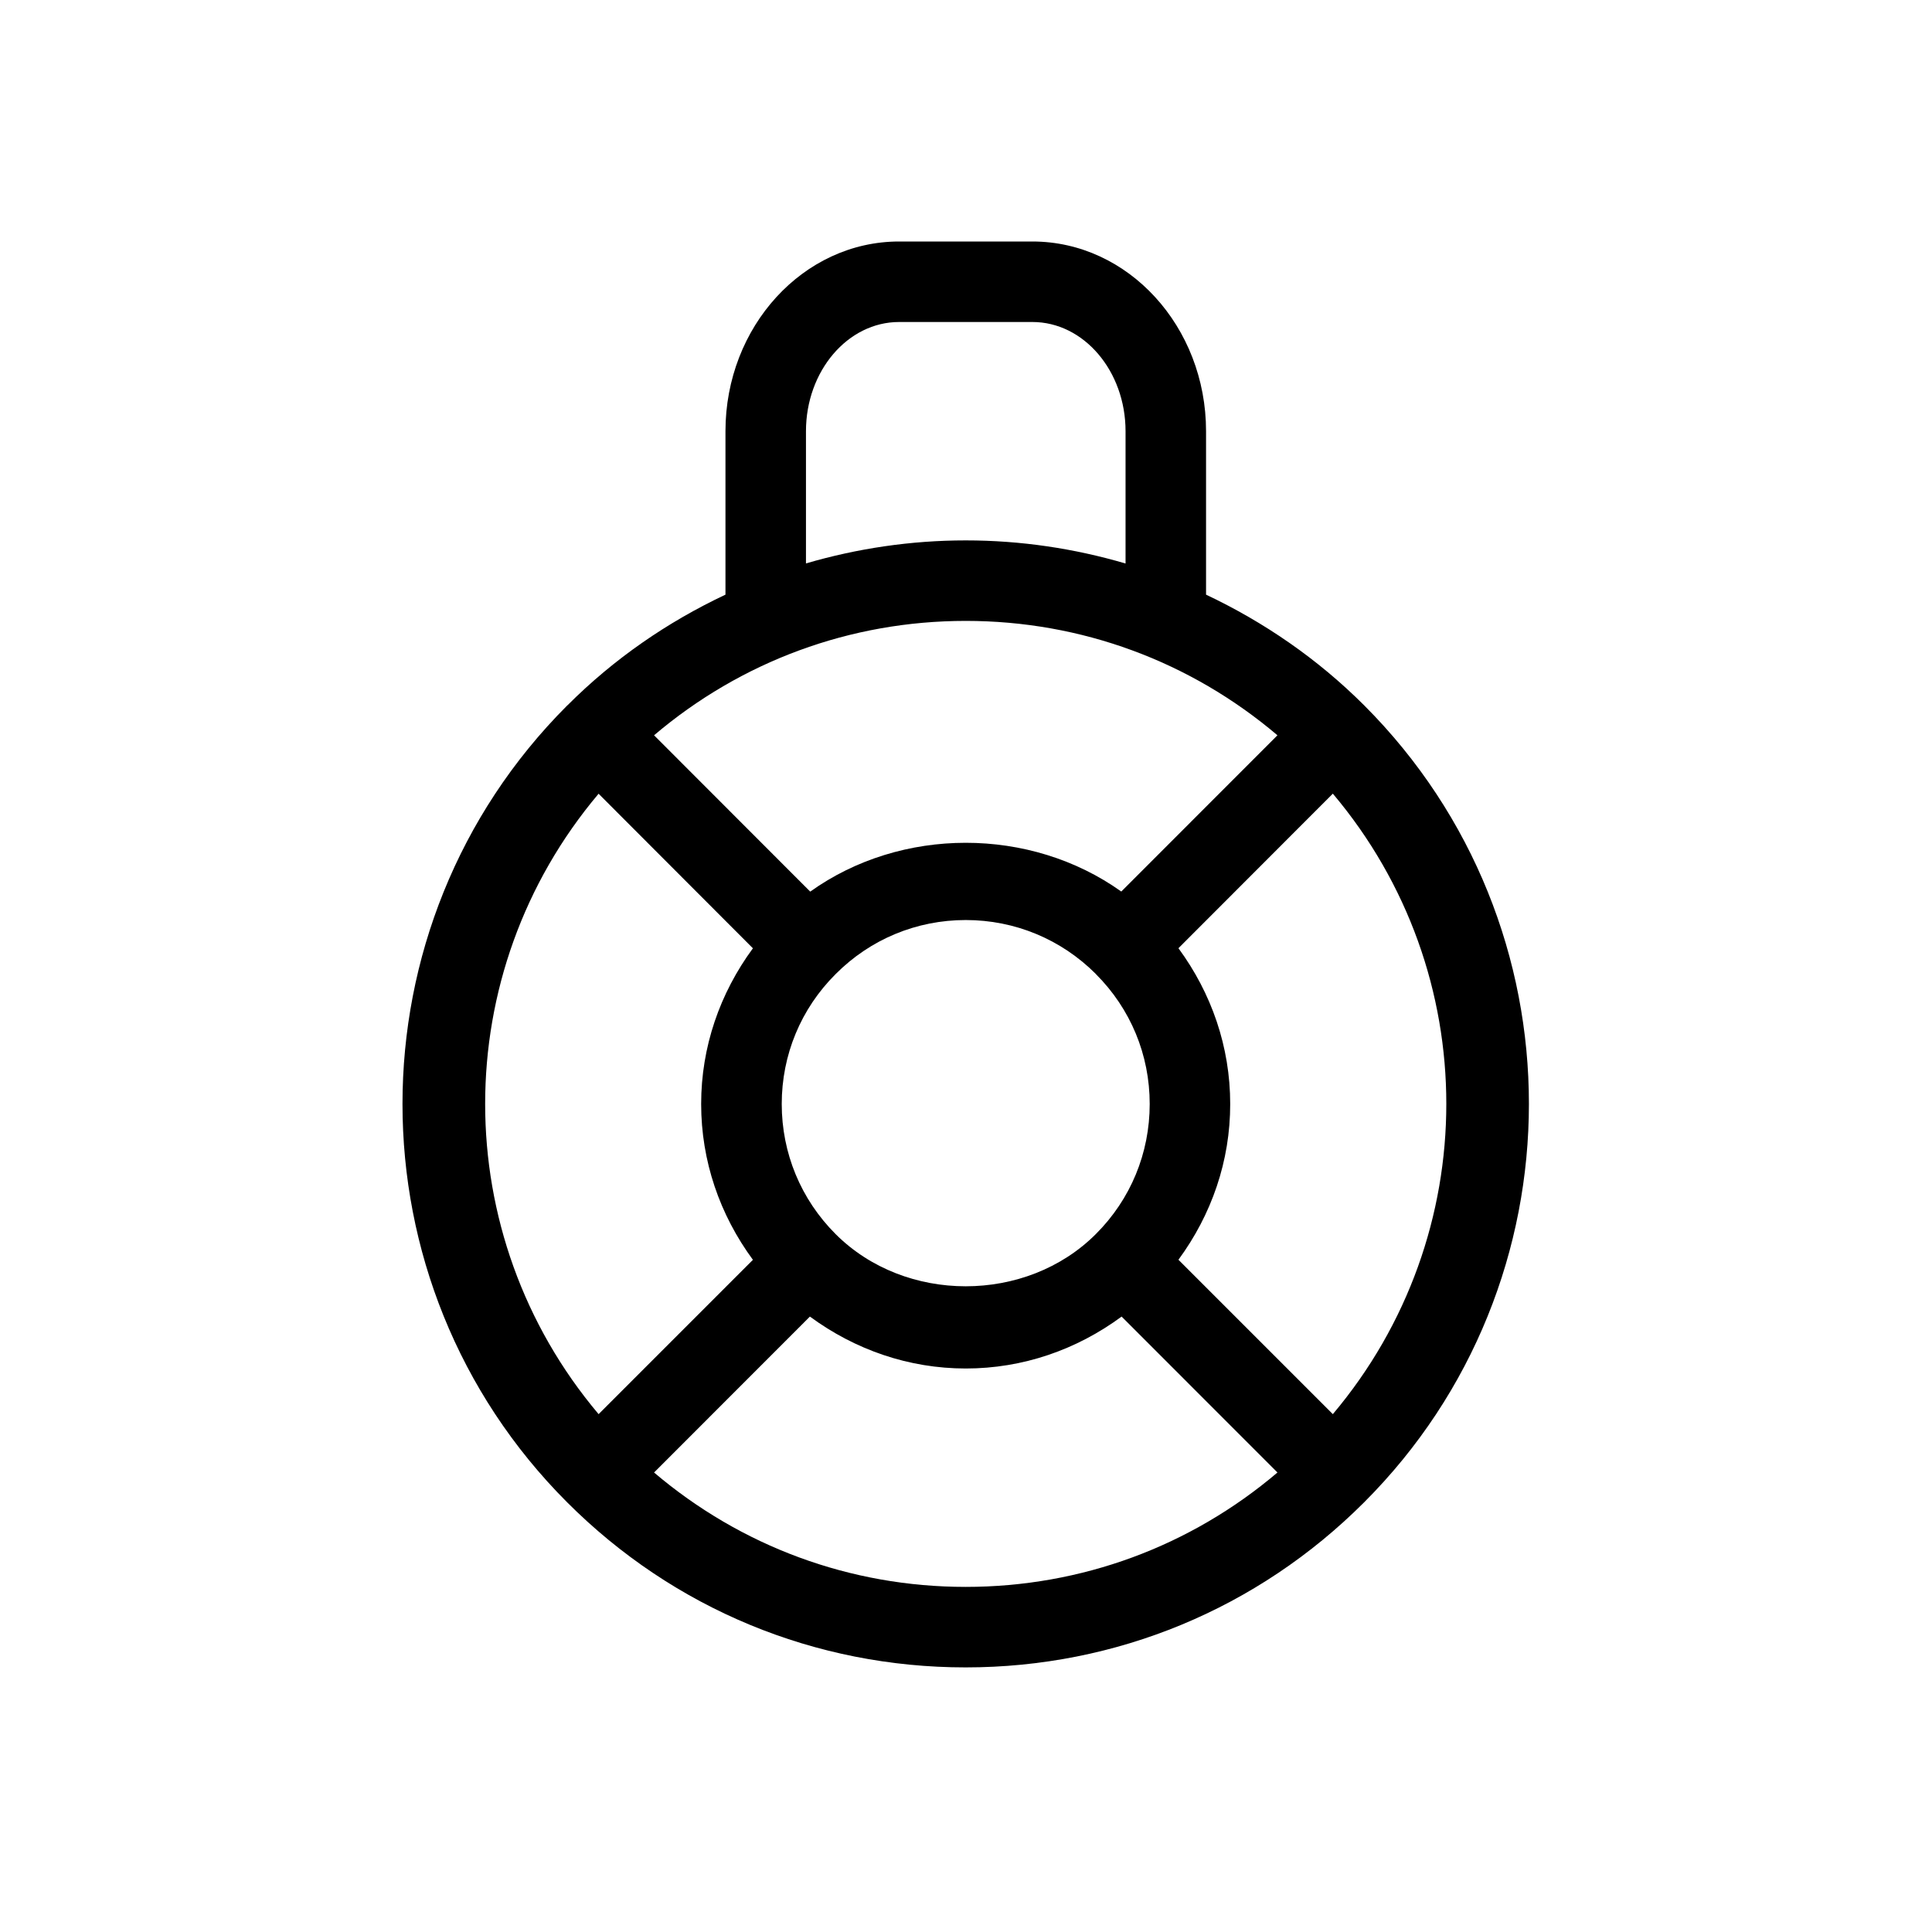 <svg xmlns="http://www.w3.org/2000/svg" width="24" height="24" viewBox="0 0 24 24">
  <g fill="none" fill-rule="evenodd">
    <polygon points="0 0 24 0 24 24 0 24"/>
    <path fill="currentColor" d="M16.947,8.763 C16.368,8.184 15.701,7.727 14.982,7.387 L14.982,5.357 C14.982,4.057 14.015,3 12.825,3 L11.169,3 C9.979,3 9.012,4.057 9.012,5.357 L9.012,7.387 C8.293,7.726 7.627,8.183 7.049,8.762 C7.049,8.762 7.048,8.762 7.047,8.763 C7.046,8.764 7.046,8.764 7.045,8.765 C4.318,11.494 4.318,15.935 7.046,18.663 C8.367,19.985 10.125,20.713 11.995,20.713 C11.995,20.713 11.995,20.713 11.995,20.713 C13.865,20.713 15.623,19.985 16.945,18.663 C19.675,15.934 19.675,11.493 16.947,8.763 Z M16.557,17.567 L14.639,15.649 C15.051,15.089 15.283,14.421 15.282,13.713 C15.282,13.005 15.05,12.338 14.639,11.779 L16.557,9.859 C18.437,12.086 18.436,15.34 16.557,17.567 Z M11.997,7.713 C13.432,7.713 14.787,8.216 15.869,9.134 L13.929,11.075 C12.797,10.267 11.194,10.268 10.065,11.076 L8.125,9.134 C9.206,8.216 10.562,7.713 11.997,7.713 Z M10.38,15.33 C9.948,14.898 9.711,14.324 9.711,13.714 C9.711,13.104 9.949,12.53 10.381,12.1 C10.812,11.667 11.386,11.429 11.997,11.429 C12.607,11.429 13.181,11.667 13.613,12.099 C13.613,12.099 13.613,12.1 13.613,12.1 C13.613,12.1 13.614,12.1 13.614,12.101 C14.045,12.532 14.282,13.104 14.282,13.714 C14.282,14.325 14.045,14.899 13.613,15.33 C12.749,16.195 11.244,16.195 10.38,15.33 Z M10.012,5.357 C10.012,4.609 10.531,4 11.169,4 L12.825,4 C13.463,4 13.982,4.609 13.982,5.357 L13.982,7 C13.345,6.813 12.679,6.713 11.997,6.713 C11.315,6.713 10.648,6.813 10.012,6.999 L10.012,5.357 Z M7.436,9.86 L9.353,11.78 C8.941,12.34 8.71,13.007 8.71,13.714 C8.71,14.422 8.941,15.09 9.353,15.65 L7.436,17.567 C5.557,15.34 5.557,12.086 7.436,9.86 Z M11.996,19.713 C10.561,19.713 9.206,19.21 8.125,18.292 L10.061,16.355 C10.621,16.767 11.289,17 11.997,17 C12.705,17 13.373,16.768 13.933,16.355 L15.869,18.292 C14.787,19.211 13.431,19.713 11.996,19.713 Z"/>
  </g>
</svg>
